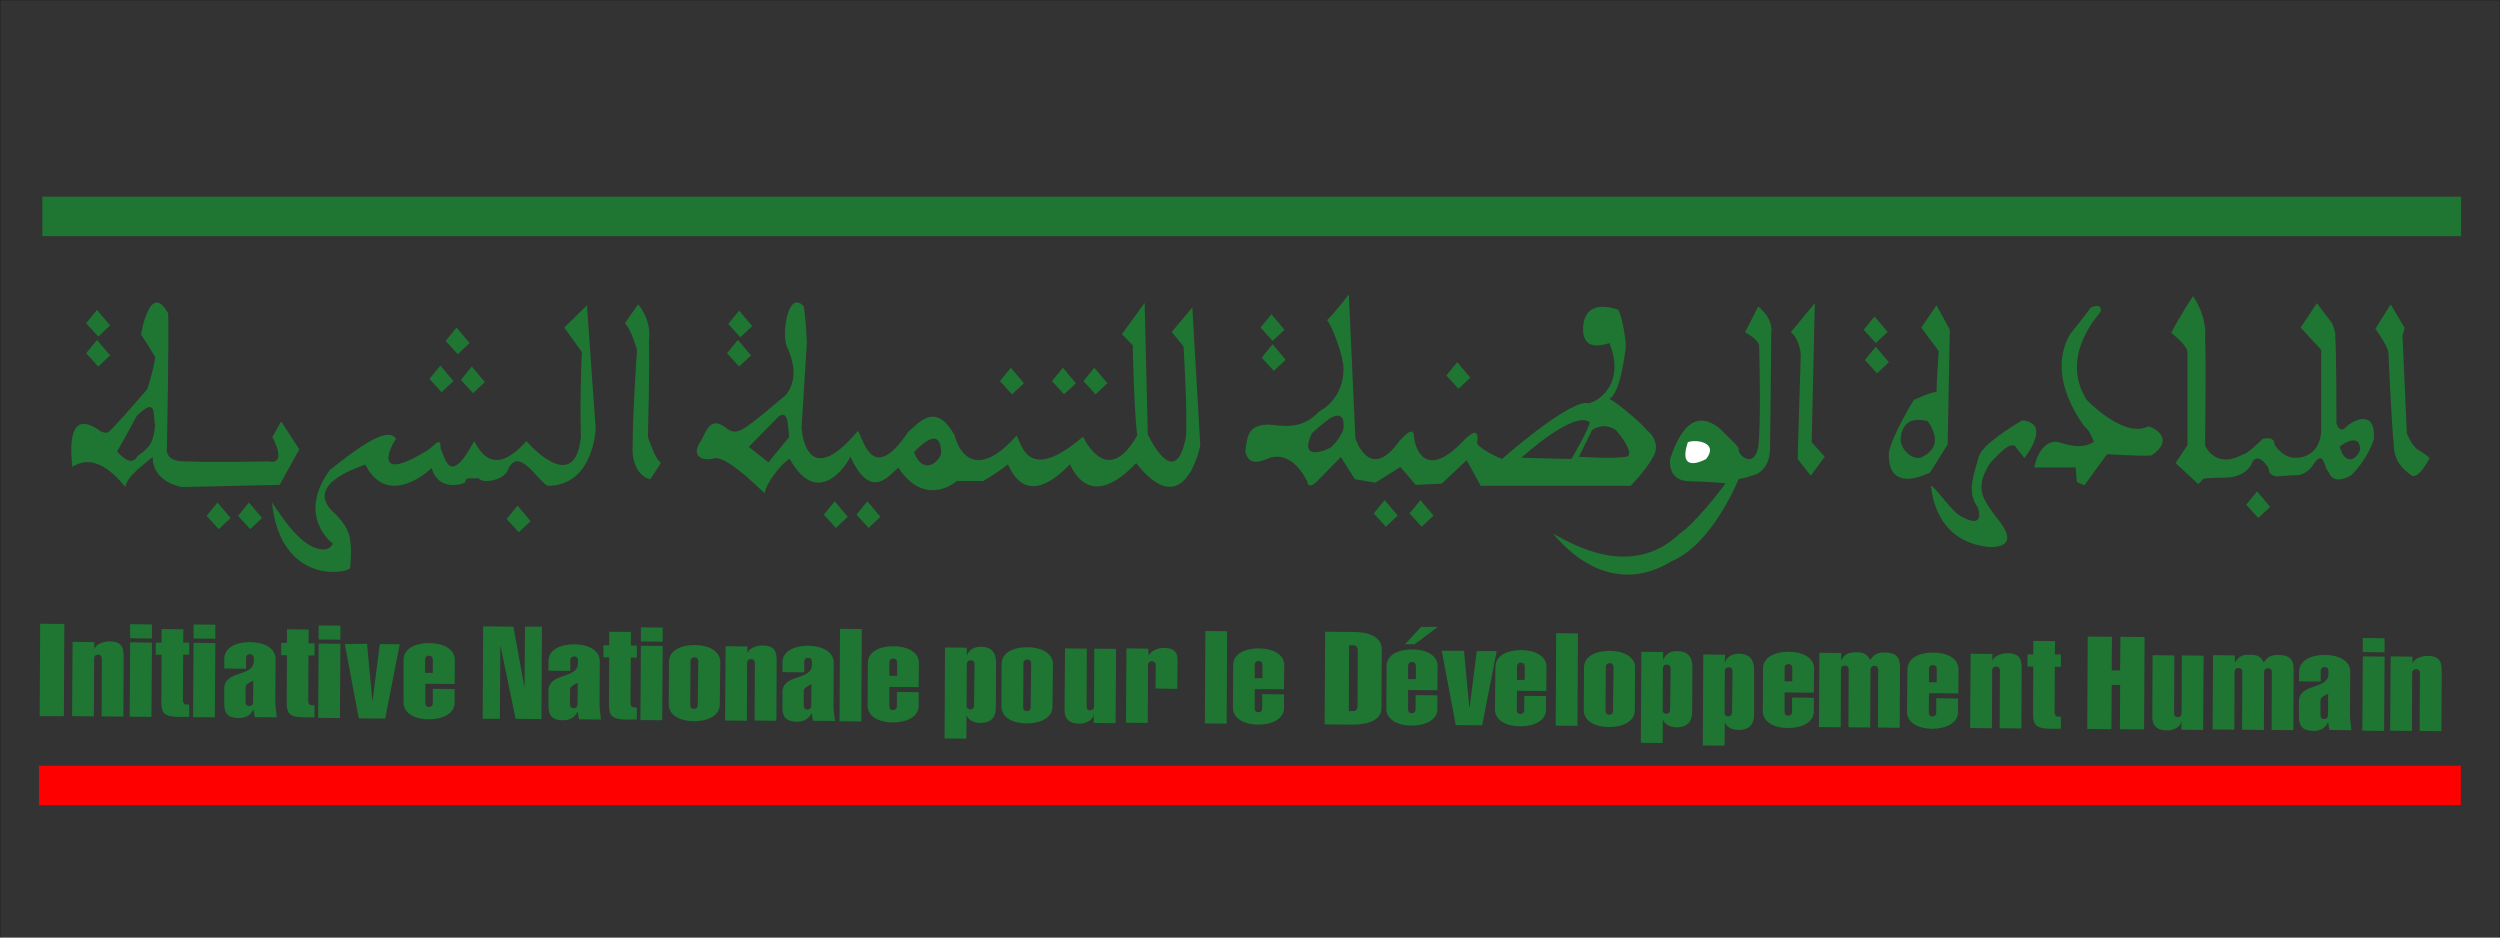<svg version="1.1" id="svg2" xmlns="http://www.w3.org/2000/svg" x="0px" y="0px" viewBox="0 0 1033.3 387.5" style="enable-background:new 0 0 1033.3 387.5" xml:space="preserve"><rect x="0" y="0" width="1033.3" height="387.5" fill="#333333" stroke="none"/><style>.st0{fill:#1F7632}</style><g id="g14"><path id="path22" class="st0" d="M981.8,135.9l6.3-10.1l5.8,9.7l-0.9,3.2l1.8,40.5c0,0,2.2,5.5,4.9,6.9c2.7,1.4,4.5,3.2,4.5,3.2 s-4,8.3-7.2,7.4c-3.1-2.3-7.6-5.5-7.6-12.9c-0.9-7.8-2.2-37.7-2.2-37.7S987.7,144.2,981.8,135.9"/><path class="st0" d="M969.7,176.4c-2.7,3.2-4-1.4-4-1.4s0-30.8-0.5-35.4c0.5-1.8-1.3-6-1.3-6l-6.3-8.3l-6.7,10.1l8.5,9.2v33.6 c-0.5,9.2-7.2,11-9.9,11c-4.5,0.5-8.1-3.2-9.4-5.5c0-3.7-4.9-2.3-4.9-2.3s-6.3,6.4-8.1,6.4c-11.7,6.4-15.7-3.7-15.7-3.7 s0.5-36.3,0-44.2c0.9-9.7-5-17.5-5-17.5s-5.8,8.8-9,15.2c6.7,5.1,6.7,7.8,6.7,7.8v38.6l-4.9,7.4l9.4,8.7l2.2-2.3c0,0,3.6-0.4,9-0.4 c6.7,0,10.3-3.7,11.2-6.5c2.2-3.7,5.8,0.9,6.7,2.8c0,3.2,3.6,3.2,3.6,3.2s5.8-0.5,8.1-0.5s5.4-1.8,7.2-5.1c4-5.5,4,2.3,5.8,3.7 c1.8,5.1,7.2,2.8,9.4,1.4c2.7-2.3,8.1-9.7,9.4-15.2C981.8,169,972.8,173.6,969.7,176.4z M967,184.6c0,0,8.1-6.4,8.5,0.9 C975.1,188.8,969.7,193.8,967,184.6z"/><path id="path34" class="st0" d="M864.2,127.1c0,0,4.9-2.3,4,1.8c-2.2,2.8-16.6,18.9-5.8,36.3c3.6,3.7,16.6,15.6,25.6,11 c3.1,0.9,10.8,5.5,1.3,12c-4,0.5-18.4-0.5-18.4-0.5l-9.4,12.9l-3.1-1.4l-0.5-6h-17.1c0,0,1.8-11,9.4-10.6c4.9,1.4,10.3,3.2,15.3,0 c-1.4-2.8-1.8-4.6-4-6.4c-2.2-3.2-15.7-21.2-5.8-38.2C860.1,132.6,864.2,127.1,864.2,127.1"/><path id="path38" class="st0" d="M832.7,184.2l4,5.1c0,0,11.7-14.3-0.9-15.6c-4.5,2.8-16.6,10.1-18,15.2 c-1.3,5.5-5.4,14.3-0.4,20.7c0.9,2.3,2.2,8.7-6.3,4.1c-4-1.4-11.7-13.3-13-12.9c0.5,5.5,3.6,23.5,24.3,25.3c3.6,0,13-0.5,2.2-12.9 c-4-6-9.4-11-1.8-22.1C826.9,186.9,830,183.3,832.7,184.2"/><path class="st0" d="M800.4,126.2l-6.3,9.2l7.2,9.7c0,0-0.9,13.3-0.9,17c-1.4-0.5-9.4,3.2-9.4,3.2s-9.4,15.2-10.3,22.1 c-0.5,17.5,17.1,7.8,17.1,7.8l7.2-11.5l0.9-47.4L800.4,126.2z M794.6,188.8c-2.7,1.8-8.1-1.4-9-6.4c0,0-0.9-11.5,11.2-8.3 C799,177.3,803.1,184.6,794.6,188.8z"/><path id="path50" class="st0" d="M928.4,208.6l4.5-5.5l5.4,6.4l-4.9,4.6L928.4,208.6z"/><path id="path54" class="st0" d="M770.3,136.3l4.5-5.5l5.4,6.4l-4.9,4.6L770.3,136.3z"/><path id="path58" class="st0" d="M770.8,148.8l4.5-5.5l5.4,6.4l-4.9,4.6L770.8,148.8z"/><path id="path62" class="st0" d="M582.6,212.2l4.5-5.5l5.4,6.4l-4.9,4.6L582.6,212.2z"/><path id="path66" class="st0" d="M567.8,212.2l4.5-5.5l5.4,6.4l-4.9,4.6L567.8,212.2z"/><path id="path70" class="st0" d="M597.8,155.2l4.5-5.5l5.4,6.4l-4.9,4.6L597.8,155.2z"/><path id="path74" class="st0" d="M521,135.4l4.5-5.5l5.4,6.4l-4.9,4.6L521,135.4z"/><path id="path78" class="st0" d="M447.8,157.5l4.5-5.5l5.4,6.4l-4.9,4.6L447.8,157.5z"/><path id="path82" class="st0" d="M434.8,157.5l4.5-5.5l5.4,6.4l-4.9,4.6L434.8,157.5z"/><path id="path86" class="st0" d="M413.3,157.5l4.5-5.5l5.4,6.4l-4.9,4.6L413.3,157.5z"/><path id="path90" class="st0" d="M354,212.7l4.5-5.5l5.4,6.4l-4.9,4.6L354,212.7z"/><path id="path94" class="st0" d="M340.5,212.7l4.5-5.5l5.4,6.4l-4.9,4.6L340.5,212.7z"/><path id="path98" class="st0" d="M300.5,146l4.5-5.5l5.4,6.4l-4.9,4.6L300.5,146z"/><path id="path102" class="st0" d="M209.4,214.5l4.5-5.5l5.4,6.4l-4.9,4.6L209.4,214.5z"/><path id="path106" class="st0" d="M98.4,213.2l4.5-5.5l5.4,6.4l-4.9,4.6L98.4,213.2z"/><path id="path110" class="st0" d="M85.4,213.2l4.5-5.5l5.4,6.4l-4.9,4.6L85.4,213.2z"/><path id="path114" class="st0" d="M35.6,146l4.5-5.5l5.4,6.4l-4.9,4.6L35.6,146z"/><path id="path118" class="st0" d="M35.6,133.6l4.5-5.5l5.4,6.4l-4.9,4.6L35.6,133.6z"/><path id="path122" class="st0" d="M190.5,157l4.5-5.5l5.4,6.4l-4.9,4.6L190.5,157z"/><path id="path126" class="st0" d="M184.2,140.9l4.5-5.5l5.4,6.4l-4.9,4.6L184.2,140.9z"/><path id="path130" class="st0" d="M177.5,156.6l4.5-5.5l5.4,6.4l-4.9,4.6L177.5,156.6z"/><path id="path134" class="st0" d="M301,133.9l4.5-5.5l5.4,6.4l-4.9,4.6L301,133.9z"/><path id="path138" class="st0" d="M521.5,147.8l4.5-5.5l5.4,6.4l-4.9,4.6L521.5,147.8z"/><path id="path142" class="st0" d="M740.2,137.3l9.9-12l-1.3,57.5l5.4,6l-5.8,7.8l-5.4-6.9l1.3-43.3 C744.3,146.5,743.8,140,740.2,137.3"/><path id="path146" class="st0" d="M721.3,137.3l5.4-10.6c0,0,6.3,4.6,5.4,11c0,7.4-0.5,46.5-0.5,46.5s0.9,10.6-7.6,12.4 c-2.2,0.9-5.4,1.4-5.4,1.4s-10.8,27.1-27.8,34c-3.1,1.8-25.1,16.6-49-11.5c7.6,4.1,32.3,19.3,52.5,0c5.8-3.7,16.6-17.5,18.9-20.7 c-2.7-0.5-14.4-0.9-14.4-0.9s-9.4,0.9-8.5-9.2c2.2-6.4,8.1-23,20.7-12.4c5.4,5.5,8.1,7.4,7.6,8.7c-0.4,1.4,5.8,8.3,8.1-0.9 c1.3-9.7,0.4-41.9,0.4-41.9S727.6,140.9,721.3,137.3"/><path id="path150" d="M705.2,189.7c0,0-12.1,6.9-7.6-6.9C700.7,181.4,710.6,182.8,705.2,189.7" style="fill:#FFFFFF"/><path class="st0" d="M555.2,177.7c-2.2,5.1-5.4,7.4-5.4,7.4s-13.5,6.9-7.6-6c4-3.7,7.2-6,7.2-6S556.5,168.1,555.2,177.7z M680.5,177.7c-0.9-1.8-11.2-10.6-15.3-12.9c4.5-2.3,6.3-18,6.7-20.7c0.4-2.8-1.4-13.3-3.1-16.1c-16.6-5.5-14.4,9.7-14.4,9.7 c0.9,6.9,7.6,5.1,10.8,4.1c6.3,15.7-3.1,23.5-8.5,24.9c-7.2-2.3-35.9,23-35.9,23s-8.1-3.2-10.3-6.4c1.4-8.7-4.5-2.3-7.2,0.5 c-14.8,14.3-18.4,0.9-18.9-3.2c0-4.6-3.6-0.9-5.8,1.4c-12.6,18-18.4-0.9-18.4-0.9l-2.7-59.4c0,0-6.7,8.7-9,10.6 c2.2,2.8,5.8,12.4,6.7,18.4c0.9,11.5-6.3,17.5-9.9,19.3c-7.2,7.8-14.8,6-20.7,5.5c-9.4,0-9,5.5-9.9,11c1.3,6,5.8,4.6,9.9,2.8 c8.5-2.8,13.9,6,15.7,9.7c0.5,3.7,4,0,4,0l9.9-10.1l5.8,9.2l8.5,1.4l10.3-6.5l6.3,7.4l10.8-0.5l10.3-9.7l5.8,10.6h62 c0,0,6.3-6.5,9-11.5C686.3,184.2,683.2,179.6,680.5,177.7z M628.8,189.2c0,0,21.6-19.8,28.3-14.7c-0.5,3.2-7.6,15.2-7.6,15.2 L628.8,189.2z M671.9,188.8c-4,0.9-19.3,0-19.3,0l5.4-11c0,0,4.5-3.7,9.9,0C672.8,183.3,675.1,188.8,671.9,188.8z"/><path class="st0" d="M492.8,127.1l-8.5,10.1l4.9,6c0,0,1.8,30.8,0.9,37.7c-4.5,23-15.7-1.4-15.7-1.4l-1.3-54.3l-9.4,12.9l4.5,4.6 c0,0,0.4,24.8,1.8,37.3c-11.7,20.7-20.7,3.7-22.4,0.5c-22.5,19.3-25.2,3.7-27.4-0.5c-18.4,20.7-24.7,4.1-25.6,0 c-8.1-14.7-15.3-4.6-19.3-1.4c-14.8,22.1-18.4,2.8-20.7-0.5c-22,26.2-23.3-1.4-23.3-1.4l2.2-35.4c0,0-0.5-10.1-1.3-14.7 c-6.3-6.9-9,10.1-7.2,16.1c7.2,14.7-0.9,21.2-0.9,21.2s-4,3.2-9.4,7.8c-7.6,6-9.9,7.8-13.5,6c-8.1-6.9-9,0.9-12.1,5.5 c-3.1,5.1,0.9,7.4,5.4,6.4c4.9-2.3,18.4,11.5,21.6,14.3c0-3.2,6.3-12,10.3-14.3c10.8,19.8,22.5,4.6,25.1-0.9 c8.5,18.9,16.2,7.4,19.8,4.6c11.2,17,24.2,5.5,24.2,5.5h10.8c0,0,5.8-3.2,10.3-6.9c7.6,17.5,20.7,5.1,25.6,0 c9,18.9,23.8,3.2,27.4-0.5c20.2,25.8,26.5-7.4,26.5-7.4L492.8,127.1z M317.6,191.1l-8.1-6.4l10.8-11c0,0,4.9-6.4,5.4,2.3l0.5,4.6 L317.6,191.1z M377.8,186.9c0,0,11.2-12.9,11.2,0.5C388.1,191.1,381.4,196.6,377.8,186.9z"/><path id="path182" class="st0" d="M258.3,133.6l5.4-7.8c0,0,5.8,6,4.5,15.2c0.4,9.7-0.4,39.6-0.4,39.6s3.1,9.7,5.4,10.6 c-1.3,2.3-4.5,6.9-4.5,6.9s-8.1-1.4-7.2-14.7c0-13.3,1.8-38.7,1.8-38.7S261,136.3,258.3,133.6"/><path id="path186" class="st0" d="M233.2,135.4l9.4-9.2l3.6,51.1c0,0-0.9,23.5-19.8,23.5c-4-1.8-12.1-17-16.6-6.4 c-1.3,3.7-9.9,6-12.1,3.2c-2.7,0.5-5.4-0.9-5.4,1.8c-1.3,0.9-11.2,3.7-13.9-6c-3.1,3.2-18.9,15.6-27.4-1.4 c-3.6,1.4-26.5,8.7-12.1,20.7c4.5,5.1,7.2,7.8,5.8,22.1c-1.3,2.3-28.7,6.9-32.3-27.1c3.1,4.1,12.6,20.7,22.5,19.3 c1.8-0.5,2.7-2.3,2.7-2.3s-15.3-11-1.3-30.4c9.4-7.4,23.8-18.9,27.4-12.9c-2.2,2.8-9.9,18.4,11.7,5.5c4.5-2.3,6.7-7.4,6.7-1.4 c1.8,2.3,3.1,17,13.9-3.2c2.7,5.1,8.5,14.7,21.6,0c2.7,3.2,20.2,21.6,22.5-1.8c-0.5-17.5,0.4-35,0.4-35L233.2,135.4z"/><path class="st0" d="M116.2,174.2l-3.6,6.4c6.3,12.4-1.4,10.1-1.4,10.1s-24.2,0.5-33.7,0c-10.3,0.5-8.5-6-8.5-6s0.9-47.4,0.5-55.2 c-7.6-13.8-11.2,8.8-11.2,8.8s4,6,5.8,9.2c0,3.2-3.2,13.3-3.2,13.3s-9.9,11.5-13,14.7c-3.2,3.2-3.1,4.1-6.3,2.8 c-14.8-11-12.1,10.6-11.7,14.7c10.3-6.9,19.8,6,22,8.3c0-4.1,8.5-10.1,11.2-12.4c0,10.6,12.1,12.4,12.1,12.4l40.4-0.9l8.1-14.7 L116.2,174.2z M56.9,188.4c-2.7,5.5-8.5-1.8-8.5-1.8s4.5-7.8,8.1-14.7c8.5-8.3,6.7-0.5,7.6,4.2C63.2,183.8,61.4,185.2,56.9,188.4z"/><path id="path198" class="st0" d="M16.4,296l0.2-38.2l10,0.1L26.4,296L16.4,296z"/><path id="path202" class="st0" d="M39,268.1h0.1c0.6-1.9,3.7-3,6.1-3c5.7,0,5.9,3.2,5.9,6.7l-0.1,24.4l-9-0.1l0.1-23.9 c0-0.8-0.4-1.6-1.6-1.6c-1.2,0-1.6,0.8-1.6,1.6l-0.1,23.9l-9-0.1l0.2-30.7l9,0.1L39,268.1z"/><path id="path206" class="st0" d="M53.8,263.8l0-5.8l9,0.1l0,5.8L53.8,263.8z M53.6,296.2l0.2-30.7l9,0.1l-0.2,30.7L53.6,296.2z"/><path id="path210" class="st0" d="M75.7,265.6l2.5,0l0,5l-2.5,0l-0.1,18.5c0,1,0.2,2.1,1.5,2.1l1.1,0l0,5.1l-4,0 c-6.4,0-7.5-1.5-7.5-6.3l0.1-19.4l-2.4,0l0-5l2.4,0l0-5.6l9,0.1L75.7,265.6z"/><path id="path214" class="st0" d="M80,263.9l0-5.8l9,0.1l0,5.8L80,263.9z M79.8,296.4l0.2-30.7l9,0.1l-0.2,30.7L79.8,296.4z"/><path id="path218" class="st0" d="M101.5,290.2c0,0.7,0.3,1.6,1.5,1.6c1.2,0,1.6-0.8,1.6-1.6l0.1-8.9l-1.6,0.8 c-1.3,0.9-1.6,1.1-1.6,2.4L101.5,290.2z M92.7,272.3c0-4.6,4.8-6.9,10.6-6.9c5.7,0,10.6,2.4,10.6,7l-0.1,17.9 c0,2.1,0.4,4.2,0.6,6.2l-9.1-0.1l-0.5-3.1h-0.1c-1.2,2.5-3.4,3.5-6,3.5c-4.5,0-6-2.1-6-5.6l0-6.6c0-7.7,12.2-4.7,12.2-11.4l0-1.2 c0-0.8-0.4-1.6-1.6-1.6c-1.2,0-1.6,0.8-1.6,1.6l0,4.4l-9-0.1L92.7,272.3z"/><path id="path222" class="st0" d="M127.5,265.9l2.5,0l0,5l-2.5,0l-0.1,18.5c0,1,0.2,2.1,1.5,2.1l1.1,0l0,5l-4,0 c-6.4,0-7.5-1.5-7.5-6.3l0.1-19.4l-2.4,0l0-5.1l2.4,0l0-5.6l9,0.1L127.5,265.9z"/><path id="path226" class="st0" d="M131.7,264.3l0-5.8l9,0.1l0,5.8L131.7,264.3z M131.5,296.7l0.2-30.7l9,0.1l-0.2,30.7L131.5,296.7 z"/><path id="path230" class="st0" d="M151.7,266.1l2.2,23.5h0.1l3-23.4l8.2,0.1l-6,30.7l-10.9-0.1l-5.8-30.7L151.7,266.1z"/><path id="path234" class="st0" d="M178.9,278.1l0-5.5c0-0.7-0.4-1.6-1.6-1.6c-1.2,0-1.6,0.8-1.6,1.6l0,5.5L178.9,278.1z M166.8,272.7c0-4.6,4.8-6.9,10.6-6.9c5.7,0,10.6,2.4,10.6,7l-0.1,9.9l-12.1-0.1l0,8c0,0.7,0.3,1.6,1.5,1.6c1.2,0,1.6-0.9,1.6-1.6 l0-5.9l9,0.1l0,5.6c0,4.6-5,6.9-10.6,6.9c-5.7,0-10.5-2.4-10.5-7L166.8,272.7z"/><path id="path238" class="st0" d="M199.5,297.1l0.2-38.2l12.5,0.1l4.5,24.8h0.1L217,259l7,0l-0.2,38.2l-10.7-0.1l-6.2-30.1 l-0.1,0.1l-0.2,30L199.5,297.1z"/><path id="path242" class="st0" d="M235.6,291.1c0,0.8,0.3,1.6,1.5,1.6c1.2,0,1.6-0.8,1.6-1.6l0.1-8.9l-1.6,0.8 c-1.3,0.9-1.6,1.1-1.6,2.4L235.6,291.1z M226.7,273.2c0-4.6,4.8-6.9,10.6-6.9c5.7,0,10.6,2.4,10.6,7l-0.1,17.9 c0,2.1,0.4,4.2,0.6,6.2l-9.1-0.1l-0.5-3.1h-0.1c-1.2,2.5-3.4,3.5-6,3.5c-4.5,0-6-2.1-6-5.6l0-6.6c0-7.7,12.2-4.7,12.2-11.4l0-1.2 c0-0.8-0.4-1.6-1.6-1.6c-1.2,0-1.6,0.8-1.6,1.6l0,4.4l-9-0.1L226.7,273.2z"/><path id="path246" class="st0" d="M260.7,266.8l2.5,0l0,5l-2.5,0l-0.1,18.5c0,1,0.2,2.1,1.5,2.1l1.1,0l0,5l-4,0 c-6.4,0-7.5-1.6-7.5-6.3l0.1-19.4l-2.4,0l0-5l2.4,0l0-5.6l9,0.1L260.7,266.8z"/><path id="path250" class="st0" d="M264.9,265.1l0-5.8l9,0.1l0,5.8L264.9,265.1z M264.7,297.6l0.2-30.7l9,0.1l-0.2,30.7L264.7,297.6 z"/><path id="path254" class="st0" d="M288.6,273.3c0-0.8-0.4-1.6-1.6-1.6c-1.2,0-1.6,0.9-1.6,1.6l-0.1,18.1c0,0.7,0.3,1.6,1.5,1.6 c1.2,0,1.6-0.8,1.6-1.6L288.6,273.3z M297.5,291.2c0,4.6-5,6.9-10.6,6.9c-5.7,0-10.5-2.4-10.5-7l0.1-17.6c0-4.6,4.8-6.9,10.6-6.9 c5.6,0,10.6,2.4,10.6,7L297.5,291.2z"/><path id="path258" class="st0" d="M308.9,269.8h0.1c0.6-1.9,3.7-3,6.1-3c5.7,0,5.9,3.2,5.9,6.7l-0.1,24.4l-9-0.1L312,274 c0-0.8-0.4-1.6-1.6-1.6c-1.2,0-1.6,0.8-1.6,1.6l-0.1,23.9l-9-0.1l0.2-30.7l9,0.1L308.9,269.8z"/><path id="path262" class="st0" d="M332.2,291.7c0,0.7,0.3,1.6,1.5,1.6c1.2,0,1.6-0.8,1.6-1.6l0.1-8.9l-1.6,0.8 c-1.3,0.9-1.6,1.1-1.6,2.4L332.2,291.7z M323.4,273.8c0-4.6,4.8-6.9,10.6-6.9c5.6,0,10.6,2.4,10.6,7l-0.1,17.9 c0,2.1,0.4,4.2,0.6,6.2l-9.1-0.1l-0.5-3.1h-0.1c-1.2,2.5-3.4,3.5-6,3.5c-4.5,0-6-2.1-6-5.6l0-6.6c0-7.7,12.2-4.7,12.2-11.4l0-1.2 c0-0.8-0.4-1.6-1.6-1.6c-1.2,0-1.6,0.8-1.6,1.6l0,4.4l-9-0.1L323.4,273.8z"/><path id="path266" class="st0" d="M347,298.1l0.2-38.2l9,0.1l-0.2,38.2L347,298.1z"/><path id="path270" class="st0" d="M370.8,279.3l0-5.5c0-0.8-0.4-1.6-1.6-1.6c-1.2,0-1.6,0.8-1.6,1.6l0,5.5L370.8,279.3z M358.7,274 c0-4.6,4.8-6.9,10.6-6.9c5.6,0,10.6,2.4,10.5,7l-0.1,9.9l-12.1-0.1l0,8c0,0.8,0.3,1.6,1.5,1.6c1.2,0,1.6-0.9,1.6-1.6l0-5.9l9,0.1 l0,5.6c0,4.6-5,6.9-10.6,6.9c-5.7,0-10.5-2.4-10.5-7L358.7,274z"/><path id="path274" class="st0" d="M402.8,274.5c0-0.8-0.4-1.6-1.6-1.6c-1.2,0-1.6,0.9-1.6,1.6l-0.1,17.1c0,0.8,0.3,1.6,1.5,1.6 c1.2,0,1.6-0.8,1.6-1.6L402.8,274.5z M399.6,270.9h0.1c0.6-2.1,2.8-3.6,5.5-3.6c5.6,0,6.5,3.5,6.5,6.9l-0.1,17.9 c0,3.4-1,6.7-6.5,6.7c-2.7,0-4.9-1.3-5.5-3.1h-0.1l-0.1,9.6l-9-0.1l0.2-37.6l9,0.1L399.6,270.9z"/><path id="path278" class="st0" d="M426.2,274.2c0-0.8-0.4-1.6-1.6-1.6c-1.2,0-1.6,0.8-1.6,1.6l-0.1,18.1c0,0.8,0.3,1.6,1.5,1.6 c1.2,0,1.6-0.8,1.6-1.6L426.2,274.2z M435,292.1c0,4.6-5,6.9-10.6,6.9c-5.7,0-10.5-2.4-10.5-7l0.1-17.6c0-4.6,4.8-6.9,10.6-6.9 c5.6,0,10.6,2.4,10.6,7L435,292.1z"/><path id="path282" class="st0" d="M452.1,295.3l-0.1,0c0,2.1-3.1,3.8-5.7,3.8c-4.7,0-6.3-2.3-6.3-5.5l0.2-25.6l9,0.1l-0.1,23.9 c0,0.8,0.3,1.6,1.5,1.6c1.2,0,1.6-0.8,1.6-1.6l0.1-23.9l9,0.1l-0.2,30.7l-9-0.1L452.1,295.3z"/><path id="path286" class="st0" d="M474.7,270.8l0.1,0c1.4-1.9,3.3-3,6.4-3c4.4,0,5.6,2.1,5.5,5.4l-0.1,11.5l-9-0.1l0.1-9.7 c0-0.7-0.4-1.6-1.6-1.6c-1.2,0-1.6,0.8-1.6,1.6l-0.1,23.9l-9-0.1l0.2-30.7l9,0.1L474.7,270.8z"/><path id="path290" class="st0" d="M498,299l0.2-38.2l9,0.1l-0.2,38.2L498,299z"/><path id="path294" class="st0" d="M521.8,280.3l0-5.5c0-0.8-0.4-1.6-1.6-1.6c-1.2,0-1.6,0.8-1.6,1.6l0,5.5L521.8,280.3z M509.7,274.9c0-4.6,4.8-6.9,10.6-6.9c5.6,0,10.6,2.4,10.5,7l-0.1,9.9l-12.1-0.1l0,8c0,0.8,0.3,1.6,1.5,1.6c1.2,0,1.6-0.8,1.6-1.6 l0-5.9l9,0.1l0,5.6c0,4.6-5,6.9-10.6,6.9c-5.7,0-10.5-2.4-10.5-7L509.7,274.9z"/><path id="path298" class="st0" d="M557.5,293.9l1.8,0c1.6,0,1.8-1.4,1.8-2.5l0.1-22.2c0-1.1-0.2-2.5-1.8-2.5l-1.8,0L557.5,293.9z M547.7,261.1l11.7,0.1c6.1,0,11.7,1.9,11.7,7.1l-0.1,24.3c0,5.1-5.6,6.9-11.8,6.9l-11.7-0.1L547.7,261.1z"/><path id="path302" class="st0" d="M585.2,280.7l0-5.5c0-0.8-0.4-1.6-1.6-1.6c-1.2,0-1.6,0.9-1.6,1.6l0,5.5L585.2,280.7z M580.7,266.3l6.7-7.2l6.9,0l-9.7,7.2L580.7,266.3z M573.1,275.3c0-4.6,4.8-6.9,10.6-6.9c5.6,0,10.6,2.4,10.5,7l-0.1,9.9l-12.1-0.1 l0,8c0,0.8,0.3,1.6,1.5,1.6c1.2,0,1.6-0.9,1.6-1.6l0-5.9l9,0.1l0,5.6c0,4.6-5,6.9-10.6,6.9c-5.7,0-10.5-2.4-10.5-7L573.1,275.3z"/><path id="path306" class="st0" d="M605.1,269l2.2,23.5h0.1l3-23.4l8.2,0l-6,30.7l-10.9-0.1l-5.8-30.7L605.1,269z"/><path id="path310" class="st0" d="M630.2,281l0-5.5c0-0.8-0.4-1.6-1.6-1.6c-1.2,0-1.6,0.9-1.6,1.6l0,5.5L630.2,281z M618.1,275.6 c0-4.6,4.8-6.9,10.6-6.9c5.6,0,10.6,2.4,10.5,7l-0.1,9.9l-12.1-0.1l-0.1,8c0,0.8,0.3,1.6,1.5,1.6c1.2,0,1.6-0.8,1.6-1.6l0-5.9 l9,0.1l0,5.6c0,4.6-5,6.9-10.6,6.9c-5.7,0-10.5-2.4-10.5-7L618.1,275.6z"/><path id="path314" class="st0" d="M643,299.9l0.2-38.2l9,0.1L652,300L643,299.9z"/><path id="path318" class="st0" d="M666.9,275.7c0-0.8-0.4-1.6-1.6-1.6c-1.2,0-1.6,0.8-1.6,1.6l-0.1,18.1c0,0.7,0.3,1.6,1.5,1.6 c1.2,0,1.6-0.8,1.6-1.6L666.9,275.7z M675.7,293.6c0,4.6-5,6.9-10.6,6.9c-5.7,0-10.5-2.4-10.5-7l0.1-17.6c0-4.6,4.8-6.9,10.6-6.9 c5.6,0,10.6,2.4,10.5,7L675.7,293.6z"/><path id="path322" class="st0" d="M690.5,276.3c0-0.7-0.4-1.6-1.6-1.6c-1.2,0-1.6,0.8-1.6,1.6l-0.1,17.1c0,0.8,0.3,1.6,1.5,1.6 c1.2,0,1.6-0.8,1.6-1.6L690.5,276.3z M687.4,272.7l0.1,0c0.6-2.1,2.8-3.6,5.5-3.6c5.6,0,6.5,3.5,6.5,6.9l-0.1,17.9 c0,3.4-1,6.7-6.5,6.7c-2.7,0-4.9-1.3-5.5-3.1h-0.1l-0.1,9.6l-9-0.1l0.2-37.6l9,0.1L687.4,272.7z"/><path id="path326" class="st0" d="M716.1,277.4c0-0.8-0.4-1.6-1.6-1.6c-1.2,0-1.6,0.9-1.6,1.6l-0.1,17.1c0,0.8,0.3,1.6,1.5,1.6 c1.2,0,1.6-0.8,1.6-1.6L716.1,277.4z M712.9,273.8h0.1c0.6-2.1,2.8-3.6,5.5-3.6c5.6,0,6.5,3.5,6.5,6.9L725,295c0,3.4-1,6.7-6.5,6.7 c-2.7,0-4.9-1.3-5.5-3.1h-0.1l-0.1,9.6l-9-0.1l0.2-37.6l9,0.1L712.9,273.8z"/><path id="path330" class="st0" d="M740.8,281.6l0-5.5c0-0.8-0.4-1.6-1.6-1.6c-1.2,0-1.6,0.8-1.6,1.6l0,5.5L740.8,281.6z M728.7,276.3c0-4.6,4.8-6.9,10.6-6.9c5.7,0,10.6,2.4,10.5,7l-0.1,9.9l-12.1-0.1l0,8c0,0.8,0.3,1.6,1.5,1.6c1.2,0,1.6-0.8,1.6-1.6 l0-5.9l9,0.1l0,5.6c0,4.6-5,6.9-10.6,6.9c-5.7,0-10.5-2.4-10.5-7L728.7,276.3z"/><path id="path334" class="st0" d="M761,272.7h0.1c1.4-2,2.4-3.1,6-3.1c3.2,0,4.7,0.7,5.8,3.2c1.6-2,2.6-3.2,6.2-3.1 c5.7,0,6.2,3.4,6.2,5.7l-0.1,25.4l-9-0.1l0.1-23.9c0-0.8-0.4-1.6-1.6-1.6c-1.2,0-1.6,0.9-1.6,1.6l-0.1,23.9l-9-0.1l0.1-23.9 c0-0.8-0.4-1.6-1.6-1.6c-1.2,0-1.6,0.8-1.6,1.6l-0.1,23.9l-9-0.1l0.2-30.7l9,0.1L761,272.7z"/><path id="path338" class="st0" d="M800.5,282l0-5.5c0-0.8-0.4-1.6-1.6-1.6c-1.2,0-1.6,0.8-1.6,1.6l0,5.5L800.5,282z M788.4,276.6 c0-4.6,4.8-6.9,10.6-6.9c5.6,0,10.6,2.4,10.5,7l-0.1,9.9l-12.1-0.1l-0.1,8c0,0.7,0.3,1.6,1.5,1.6c1.2,0,1.6-0.8,1.6-1.6l0-5.9 l9,0.1l0,5.6c0,4.6-5,6.9-10.6,6.9c-5.7,0-10.5-2.4-10.5-7L788.4,276.6z"/><path id="path342" class="st0" d="M823.5,273h0.1c0.6-1.9,3.7-3,6.1-3c5.7,0,5.9,3.2,5.9,6.7l-0.1,24.4l-9-0.1l0.1-23.9 c0-0.8-0.4-1.6-1.6-1.6c-1.2,0-1.6,0.9-1.6,1.6l-0.1,23.9l-9-0.1l0.2-30.7l9,0.1L823.5,273z"/><path id="path346" class="st0" d="M849.3,270.5l2.5,0l0,5.1l-2.5,0l-0.1,18.5c0,1,0.2,2.1,1.5,2.1l1.1,0l0,5l-4,0 c-6.4,0-7.5-1.6-7.5-6.3l0.1-19.4l-2.4,0l0-5l2.4,0l0-5.6l9,0.1L849.3,270.5z"/><path id="path350" class="st0" d="M862.7,301.3l0.2-38.2l10,0.1l-0.1,13.9l3.5,0l0.1-13.9l10,0.1l-0.2,38.2l-10-0.1l0.1-18.3 l-3.5,0l-0.1,18.3L862.7,301.3z"/><path id="path354" class="st0" d="M901.7,298.1h-0.1c0,2.1-3.1,3.8-5.7,3.8c-4.7,0-6.3-2.3-6.3-5.5l0.1-25.6l9,0.1l-0.1,23.9 c0,0.8,0.3,1.6,1.5,1.6c1.2,0,1.6-0.8,1.6-1.6l0.1-23.9l9,0.1l-0.2,30.7l-9-0.1L901.7,298.1z"/><path id="path358" class="st0" d="M923.7,273.7h0.1c1.4-2,2.4-3.1,6-3.1c3.2,0,4.7,0.7,5.8,3.2c1.6-2,2.6-3.2,6.2-3.1 c5.7,0,6.2,3.4,6.2,5.7l-0.1,25.4l-9-0.1l0.1-23.9c0-0.8-0.4-1.6-1.6-1.6c-1.2,0-1.6,0.9-1.6,1.6l-0.1,23.9l-9-0.1l0.1-23.9 c0-0.8-0.4-1.6-1.6-1.6c-1.2,0-1.6,0.8-1.6,1.6l-0.1,23.9l-9-0.1l0.2-30.7l9,0.1L923.7,273.7z"/><path id="path362" class="st0" d="M959.1,295.6c0,0.8,0.3,1.6,1.5,1.6c1.2,0,1.6-0.8,1.6-1.6l0.1-8.9l-1.6,0.8 c-1.3,0.9-1.6,1.1-1.6,2.4L959.1,295.6z M950.3,277.6c0-4.6,4.8-6.9,10.6-6.9c5.6,0,10.6,2.4,10.5,7l-0.1,17.9 c0,2.1,0.4,4.2,0.6,6.2l-9.1-0.1l-0.5-3.1h-0.1c-1.2,2.5-3.4,3.5-6,3.5c-4.5,0-6-2.1-6-5.6l0-6.6c0-7.7,12.2-4.7,12.2-11.4l0-1.2 c0-0.8-0.4-1.6-1.6-1.6c-1.2,0-1.6,0.8-1.6,1.6l0,4.4l-9-0.1L950.3,277.6z"/><path id="path366" class="st0" d="M976.6,269.5l0-5.8l9,0.1l0,5.8L976.6,269.5z M976.4,302l0.2-30.7l9,0.1l-0.2,30.7L976.4,302z"/><path id="path370" class="st0" d="M997.1,274.1h0.1c0.6-1.9,3.7-3,6.1-3c5.7,0,5.9,3.2,5.9,6.7l-0.1,24.4l-9-0.1l0.1-23.9 c0-0.8-0.4-1.6-1.6-1.6c-1.2,0-1.6,0.9-1.6,1.6l-0.1,23.9l-9-0.1l0.2-30.7l9,0.1L997.1,274.1z"/><path id="path372" d="M1017.2,332.8H16.1v-16.3h1001V332.8z" style="fill:#FF0000"/><path id="path374" class="st0" d="M1017.2,97.6H17.5V81.3h999.7V97.6z"/><path id="path376" d="M1033.3,387.5H0V0h1033.3V387.5z" style="fill:none;stroke:#000000;stroke-width:0.133;stroke-miterlimit:5.333"/></g></svg>